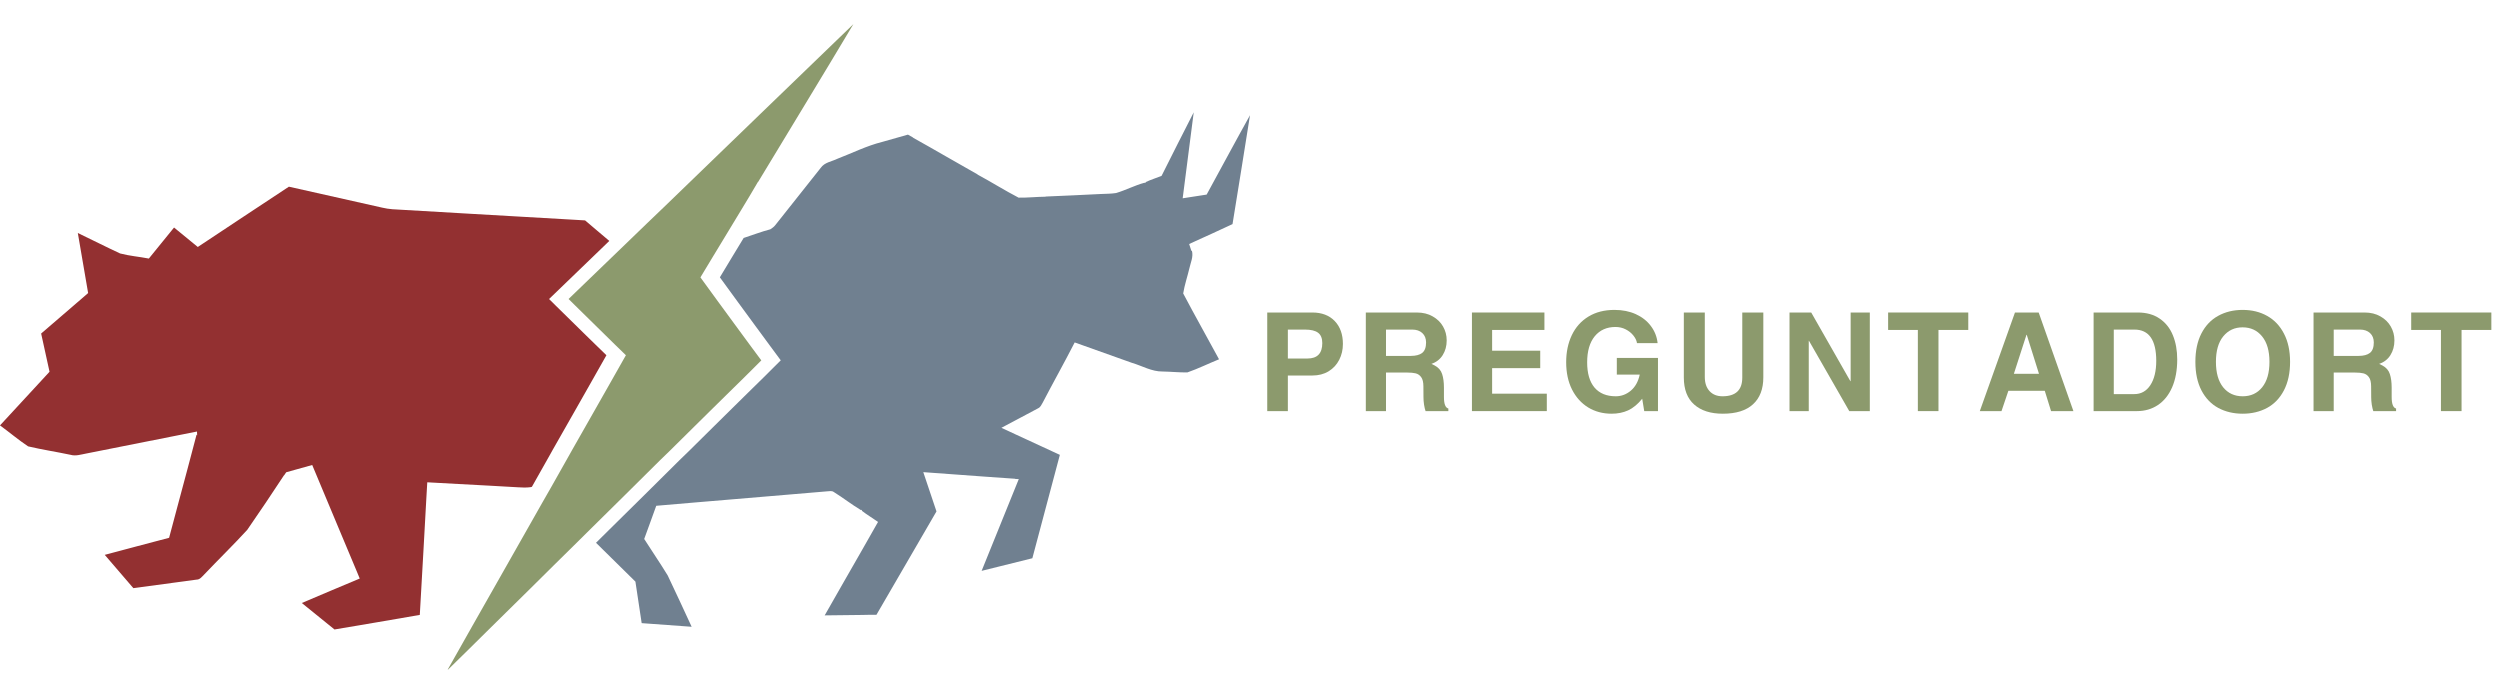 <svg xmlns="http://www.w3.org/2000/svg" xmlns:xlink="http://www.w3.org/1999/xlink" width="720" zoomAndPan="magnify" viewBox="0 0 540 150" height="200" preserveAspectRatio="xMidYMid meet" version="1.0"><defs><g/><clipPath id="50aed69c21"><path d="M 96 5.137 L 185 5.137 L 185 144.637 L 96 144.637 Z M 96 5.137 " clip-rule="nonzero"/></clipPath></defs><path fill="#933031" d="M 128.586 74.395 C 129.387 75.172 130.188 75.953 130.988 76.73 C 128.73 80.773 126.41 84.773 124.141 88.809 C 122.543 91.625 120.941 94.434 119.34 97.246 C 119.176 97.535 119.016 97.836 118.848 98.133 C 117.527 100.477 116.191 102.809 114.887 105.156 L 114.59 105.23 C 113.684 105.348 112.777 105.316 111.879 105.254 C 107.613 104.996 103.348 104.781 99.082 104.547 C 96.82 104.41 94.555 104.293 92.289 104.176 C 92.219 105.449 92.137 106.73 92.07 108.004 C 91.883 111.578 91.656 115.152 91.477 118.727 C 91.199 123.422 90.938 128.117 90.676 132.82 C 84.531 133.875 78.395 134.953 72.25 135.965 C 69.906 134.043 67.531 132.164 65.188 130.25 C 69.359 128.488 73.516 126.699 77.703 124.965 C 77.504 124.484 77.316 124.02 77.121 123.555 C 75.824 120.445 74.52 117.344 73.211 114.234 C 71.305 109.637 69.359 105.043 67.438 100.441 C 65.566 100.949 63.695 101.488 61.824 102.008 C 61.672 102.223 61.52 102.438 61.375 102.66 L 61.332 102.676 C 58.746 106.645 56.082 110.559 53.395 114.461 C 50.383 117.738 47.188 120.852 44.113 124.086 C 43.633 124.551 43.195 125.207 42.449 125.199 C 37.898 125.805 33.348 126.43 28.805 127.039 C 26.746 124.645 24.691 122.242 22.625 119.848 C 27.246 118.598 31.891 117.395 36.527 116.164 C 37.184 113.727 37.832 111.281 38.48 108.84 C 39.82 103.855 41.16 98.867 42.461 93.875 L 42.586 94.035 C 42.578 93.832 42.555 93.418 42.551 93.211 C 34.535 94.82 26.512 96.387 18.496 97.988 C 17.426 98.184 16.336 98.555 15.25 98.242 C 12.199 97.594 9.105 97.129 6.07 96.414 C 3.977 95.02 2.039 93.371 0 91.887 C 2.797 88.859 5.59 85.824 8.395 82.797 C 9.164 81.957 9.938 81.129 10.699 80.297 C 10.098 77.547 9.484 74.797 8.887 72.043 C 11.176 70.07 13.461 68.105 15.746 66.141 C 16.844 65.191 17.945 64.254 19.035 63.301 C 18.277 58.977 17.551 54.652 16.809 50.328 C 19.859 51.785 22.871 53.32 25.938 54.746 C 27.969 55.285 30.086 55.445 32.152 55.848 C 33.965 53.617 35.793 51.398 37.594 49.148 C 39.316 50.531 41.008 51.965 42.723 53.348 C 49.254 48.969 55.848 44.688 62.402 40.324 C 69.129 41.832 75.852 43.324 82.574 44.855 C 83.293 45.016 84.02 45.145 84.762 45.195 C 90.559 45.531 96.344 45.859 102.141 46.207 C 109.406 46.609 116.664 47.051 123.926 47.461 C 124.742 47.504 125.559 47.547 126.375 47.605 C 128.105 49.098 129.875 50.555 131.613 52.039 C 130 53.598 128.383 55.148 126.773 56.707 C 124.059 59.34 121.328 61.969 118.598 64.59 C 119.086 65.078 119.574 65.566 120.07 66.047 C 122.27 68.18 124.438 70.348 126.629 72.488 C 127.285 73.121 127.93 73.754 128.586 74.395 Z M 128.586 74.395 " fill-opacity="1" fill-rule="nonzero"/><path fill="#708090" d="M 257.312 52.492 C 257.203 52.547 256.977 52.656 256.859 52.715 C 257.012 53.211 257.18 53.707 257.34 54.207 L 257.449 54.145 C 257.812 55.453 257.168 56.727 256.898 57.988 C 256.473 59.793 255.855 61.562 255.57 63.387 C 258.082 68.156 260.742 72.859 263.309 77.605 C 261.023 78.531 258.797 79.637 256.469 80.445 C 254.684 80.465 252.906 80.277 251.133 80.246 C 248.789 80.285 246.719 79.023 244.52 78.383 C 240.395 76.914 236.258 75.449 232.133 73.965 C 229.91 78.324 227.5 82.586 225.246 86.93 C 224.977 87.383 224.766 87.934 224.262 88.176 C 222.66 89.055 221.031 89.871 219.43 90.746 C 218.387 91.305 217.34 91.852 216.305 92.406 C 217.375 92.906 218.461 93.402 219.539 93.91 C 222.676 95.352 225.797 96.809 228.93 98.25 C 226.949 105.695 224.984 113.137 222.988 120.582 C 219.336 121.5 215.68 122.391 212.031 123.305 C 214.695 116.695 217.391 110.094 220.055 103.484 C 219.859 103.477 219.457 103.461 219.254 103.449 L 219.254 103.41 C 214.645 103.121 210.047 102.742 205.445 102.422 C 203.434 102.277 201.434 102.121 199.43 101.984 C 200.371 104.816 201.324 107.641 202.277 110.465 C 197.961 117.91 193.645 125.359 189.312 132.793 C 188.285 132.793 187.262 132.793 186.242 132.828 C 183.539 132.844 180.84 132.895 178.133 132.922 C 180.805 128.262 183.445 123.582 186.133 118.93 C 187.297 116.855 188.484 114.805 189.656 112.734 C 188.512 111.914 187.281 111.207 186.176 110.34 L 186.141 110.121 L 185.949 110.172 C 183.949 108.98 182.105 107.516 180.117 106.285 C 179.676 105.945 179.105 106.117 178.605 106.133 C 175.852 106.387 173.094 106.598 170.336 106.832 C 166.469 107.16 162.605 107.48 158.738 107.809 C 153.074 108.305 147.406 108.738 141.75 109.25 C 140.902 111.652 140.008 114.023 139.148 116.418 C 140.824 119.062 142.602 121.633 144.223 124.297 C 145.992 127.965 147.672 131.684 149.398 135.383 C 145.805 135.121 142.207 134.867 138.602 134.598 C 138.16 131.605 137.688 128.621 137.25 125.629 C 134.418 122.832 131.57 120.047 128.738 117.242 C 129.723 116.254 130.711 115.277 131.711 114.301 C 136.738 109.328 141.793 104.379 146.785 99.387 C 149.34 96.953 151.801 94.43 154.328 91.969 C 155.434 90.898 156.52 89.797 157.617 88.723 C 160.086 86.324 162.496 83.871 164.977 81.484 C 166.199 80.27 167.43 79.062 168.645 77.832 C 167.875 76.789 167.109 75.75 166.34 74.715 C 165.238 73.246 164.156 71.766 163.078 70.281 C 160.566 66.809 157.98 63.387 155.492 59.902 C 156.344 58.504 157.188 57.09 158.031 55.688 C 158.914 54.258 159.773 52.832 160.633 51.398 C 162.555 50.773 164.445 50.043 166.402 49.527 C 166.789 49.273 167.176 49.004 167.461 48.633 C 170.723 44.496 174.02 40.398 177.273 36.266 C 178.094 35.055 179.668 34.895 180.898 34.285 C 184.102 33.055 187.195 31.496 190.535 30.66 C 192.391 30.133 194.25 29.598 196.113 29.078 C 196.484 29.289 196.863 29.508 197.242 29.719 L 197.242 29.762 C 201.906 32.348 206.5 35.07 211.16 37.676 L 211.16 37.711 C 214.137 39.312 217.004 41.133 220.012 42.691 C 221.953 42.727 223.891 42.504 225.836 42.488 L 225.836 42.453 C 229.809 42.312 233.777 42.086 237.742 41.906 C 238.852 41.84 239.973 41.875 241.078 41.695 C 243.168 41.074 245.109 40.035 247.207 39.473 L 247.41 39.539 L 247.449 39.344 C 248.562 38.805 249.754 38.457 250.898 37.988 C 253.207 33.41 255.492 28.816 257.844 24.262 C 257.062 30.453 256.242 36.645 255.457 42.832 C 256 42.742 256.555 42.656 257.113 42.574 C 258.285 42.395 259.461 42.211 260.633 42.031 C 263.762 36.316 266.832 30.57 270 24.887 C 268.777 32.734 267.48 40.566 266.223 48.406 C 263.258 49.789 260.289 51.156 257.312 52.492 Z M 257.312 52.492 " fill-opacity="1" fill-rule="nonzero"/><g clip-path="url(#50aed69c21)"><path fill="#8c9a6d" d="M 162.137 74.73 C 162.91 75.762 163.676 76.805 164.445 77.844 C 163.238 79.066 162.008 80.285 160.777 81.5 C 158.301 83.887 155.891 86.34 153.418 88.734 C 152.316 89.812 151.242 90.91 150.129 91.98 C 147.602 94.441 145.141 96.969 142.586 99.398 C 137.586 104.395 132.531 109.344 127.508 114.316 C 126.512 115.293 125.523 116.273 124.539 117.258 C 121.207 120.547 117.863 123.824 114.551 127.129 C 108.547 132.988 102.629 138.941 96.609 144.797 C 100.168 138.449 103.785 132.129 107.375 125.789 C 109.93 121.281 112.484 116.777 115.039 112.277 C 116.395 109.906 117.719 107.516 119.094 105.156 C 120.398 102.809 121.742 100.477 123.055 98.133 C 123.215 97.836 123.383 97.535 123.551 97.246 C 125.152 94.43 126.754 91.625 128.348 88.809 C 130.617 84.773 132.941 80.773 135.195 76.73 C 134.387 75.953 133.586 75.172 132.793 74.395 C 132.141 73.754 131.492 73.121 130.844 72.48 C 128.645 70.34 126.484 68.18 124.285 66.039 C 123.789 65.559 123.293 65.07 122.812 64.582 C 125.543 61.961 128.273 59.332 130.988 56.699 C 132.598 55.141 134.215 53.582 135.828 52.031 C 138.473 49.5 141.078 46.93 143.742 44.418 C 157.254 31.328 170.801 18.285 184.332 5.215 C 177.543 16.609 170.613 27.922 163.762 39.285 L 163.711 39.301 C 161.352 43.375 158.848 47.371 156.43 51.414 C 155.57 52.848 154.707 54.273 153.832 55.699 C 152.988 57.105 152.145 58.52 151.293 59.914 C 153.781 63.402 156.367 66.824 158.879 70.297 C 159.953 71.781 161.039 73.258 162.137 74.73 Z M 162.137 74.73 " fill-opacity="1" fill-rule="nonzero"/></g><g fill="#8c9a6d" fill-opacity="1"><g transform="translate(271.473, 88.799)"><g><path d="M 18.594 -14.5 C 18.594 -13.258 18.328 -12.117 17.797 -11.078 C 17.266 -10.035 16.5 -9.207 15.5 -8.594 C 14.5 -7.988 13.328 -7.688 11.984 -7.688 L 6.703 -7.688 L 6.703 0 L 2.25 0 L 2.25 -21.297 L 11.984 -21.297 C 14.035 -21.297 15.648 -20.68 16.828 -19.453 C 18.004 -18.223 18.594 -16.57 18.594 -14.5 Z M 14.141 -14.688 C 14.141 -15.727 13.836 -16.473 13.234 -16.922 C 12.641 -17.379 11.688 -17.609 10.375 -17.609 L 6.703 -17.609 L 6.703 -11.359 L 10.938 -11.359 C 13.07 -11.359 14.141 -12.469 14.141 -14.688 Z M 14.141 -14.688 "/></g></g></g><g fill="#8c9a6d" fill-opacity="1"><g transform="translate(292.766, 88.799)"><g><path d="M 19.719 -15.266 C 19.719 -14.066 19.43 -13.008 18.859 -12.094 C 18.285 -11.188 17.473 -10.555 16.422 -10.203 L 17.141 -9.844 C 17.953 -9.406 18.484 -8.789 18.734 -8 C 18.992 -7.219 19.125 -6.234 19.125 -5.047 L 19.125 -3.047 C 19.125 -1.547 19.441 -0.719 20.078 -0.562 L 20.078 0 L 15.156 0 C 15.031 -0.352 14.922 -0.816 14.828 -1.391 C 14.742 -1.961 14.703 -2.508 14.703 -3.031 L 14.688 -5.344 C 14.688 -6.25 14.523 -6.914 14.203 -7.344 C 13.891 -7.77 13.492 -8.039 13.016 -8.156 C 12.547 -8.27 11.938 -8.328 11.188 -8.328 L 6.609 -8.328 L 6.609 0 L 2.25 0 L 2.25 -21.297 L 13.25 -21.297 C 14.582 -21.297 15.734 -21.016 16.703 -20.453 C 17.68 -19.898 18.426 -19.172 18.938 -18.266 C 19.457 -17.359 19.719 -16.359 19.719 -15.266 Z M 15.266 -14.828 C 15.266 -15.68 14.992 -16.359 14.453 -16.859 C 13.91 -17.359 13.188 -17.609 12.281 -17.609 L 6.609 -17.609 L 6.609 -11.922 L 11.953 -11.922 C 13.055 -11.922 13.883 -12.141 14.438 -12.578 C 14.988 -13.023 15.266 -13.773 15.266 -14.828 Z M 15.266 -14.828 "/></g></g></g><g fill="#8c9a6d" fill-opacity="1"><g transform="translate(315.689, 88.799)"><g><path d="M 6.609 -17.531 L 6.609 -13.047 L 17 -13.047 L 17 -9.281 L 6.609 -9.281 L 6.609 -3.766 L 18.422 -3.766 L 18.422 0 L 2.25 0 L 2.25 -21.297 L 17.906 -21.297 L 17.906 -17.531 Z M 6.609 -17.531 "/></g></g></g><g fill="#8c9a6d" fill-opacity="1"><g transform="translate(336.982, 88.799)"><g><path d="M 21.062 -14.688 L 16.609 -14.688 C 16.523 -15.238 16.266 -15.785 15.828 -16.328 C 15.398 -16.867 14.848 -17.312 14.172 -17.656 C 13.504 -18 12.766 -18.172 11.953 -18.172 C 10.078 -18.172 8.586 -17.504 7.484 -16.172 C 6.391 -14.836 5.844 -12.957 5.844 -10.531 C 5.844 -8.156 6.375 -6.336 7.438 -5.078 C 8.508 -3.828 10.035 -3.203 12.016 -3.203 C 13.234 -3.203 14.32 -3.609 15.281 -4.422 C 16.238 -5.234 16.879 -6.391 17.203 -7.891 L 12.25 -7.891 L 12.25 -11.484 L 21.141 -11.484 L 21.141 0 L 18.172 0 L 17.734 -2.672 C 16.766 -1.484 15.75 -0.645 14.688 -0.156 C 13.633 0.32 12.445 0.562 11.125 0.562 C 9.238 0.562 7.555 0.113 6.078 -0.781 C 4.598 -1.688 3.43 -2.977 2.578 -4.656 C 1.734 -6.332 1.312 -8.301 1.312 -10.562 C 1.312 -12.75 1.719 -14.695 2.531 -16.406 C 3.352 -18.125 4.551 -19.461 6.125 -20.422 C 7.695 -21.379 9.57 -21.859 11.75 -21.859 C 13.469 -21.859 15.004 -21.551 16.359 -20.938 C 17.711 -20.32 18.797 -19.469 19.609 -18.375 C 20.43 -17.289 20.914 -16.062 21.062 -14.688 Z M 21.062 -14.688 "/></g></g></g><g fill="#8c9a6d" fill-opacity="1"><g transform="translate(361.566, 88.799)"><g><path d="M 10.5 -3.203 C 13.344 -3.203 14.766 -4.547 14.766 -7.234 L 14.766 -21.297 L 19.312 -21.297 L 19.312 -7.297 C 19.312 -4.766 18.566 -2.82 17.078 -1.469 C 15.598 -0.113 13.426 0.562 10.562 0.562 C 7.926 0.562 5.863 -0.098 4.375 -1.422 C 2.883 -2.742 2.141 -4.691 2.141 -7.266 L 2.141 -21.297 L 6.672 -21.297 L 6.672 -7.359 C 6.672 -6.086 7.008 -5.078 7.688 -4.328 C 8.375 -3.578 9.312 -3.203 10.5 -3.203 Z M 10.5 -3.203 "/></g></g></g><g fill="#8c9a6d" fill-opacity="1"><g transform="translate(384.489, 88.799)"><g><path d="M 15.25 -6.469 L 15.25 -21.297 L 19.391 -21.297 L 19.391 0 L 14.953 0 L 6.25 -15.188 L 6.203 -15.188 L 6.203 0 L 2.047 0 L 2.047 -21.297 L 6.734 -21.297 L 15.188 -6.469 Z M 15.25 -6.469 "/></g></g></g><g fill="#8c9a6d" fill-opacity="1"><g transform="translate(407.413, 88.799)"><g><path d="M 11.297 -17.531 L 11.297 0 L 6.844 0 L 6.844 -17.531 L 0.422 -17.531 L 0.422 -21.297 L 17.734 -21.297 L 17.734 -17.531 Z M 11.297 -17.531 "/></g></g></g><g fill="#8c9a6d" fill-opacity="1"><g transform="translate(427.044, 88.799)"><g><path d="M 15.984 0 L 14.625 -4.391 L 6.766 -4.391 L 5.281 0 L 0.594 0 L 8.188 -21.297 L 13.312 -21.297 L 20.812 0 Z M 13.375 -8.062 L 10.734 -16.484 L 10.672 -16.484 L 7.953 -8.062 Z M 13.375 -8.062 "/></g></g></g><g fill="#8c9a6d" fill-opacity="1"><g transform="translate(449.968, 88.799)"><g><path d="M 20.312 -11.156 C 20.312 -8.844 19.945 -6.844 19.219 -5.156 C 18.488 -3.477 17.461 -2.195 16.141 -1.312 C 14.828 -0.438 13.32 0 11.625 0 L 2.25 0 L 2.25 -21.297 L 11.797 -21.297 C 13.68 -21.297 15.258 -20.852 16.531 -19.969 C 17.812 -19.094 18.758 -17.895 19.375 -16.375 C 20 -14.852 20.312 -13.113 20.312 -11.156 Z M 15.781 -10.859 C 15.781 -15.359 14.207 -17.609 11.062 -17.609 L 6.609 -17.609 L 6.609 -3.672 L 11.031 -3.672 C 12.5 -3.672 13.656 -4.312 14.5 -5.594 C 15.352 -6.883 15.781 -8.641 15.781 -10.859 Z M 15.781 -10.859 "/></g></g></g><g fill="#8c9a6d" fill-opacity="1"><g transform="translate(472.891, 88.799)"><g><path d="M 11.531 0.562 C 9.562 0.562 7.801 0.145 6.25 -0.688 C 4.707 -1.531 3.5 -2.789 2.625 -4.469 C 1.75 -6.156 1.312 -8.211 1.312 -10.641 C 1.312 -13.035 1.742 -15.078 2.609 -16.766 C 3.484 -18.461 4.691 -19.734 6.234 -20.578 C 7.773 -21.43 9.539 -21.859 11.531 -21.859 C 13.531 -21.859 15.301 -21.422 16.844 -20.547 C 18.383 -19.68 19.586 -18.406 20.453 -16.719 C 21.328 -15.039 21.766 -13.016 21.766 -10.641 C 21.766 -8.234 21.32 -6.18 20.438 -4.484 C 19.562 -2.797 18.348 -1.531 16.797 -0.688 C 15.242 0.145 13.488 0.562 11.531 0.562 Z M 17.312 -10.641 C 17.312 -13.016 16.781 -14.848 15.719 -16.141 C 14.664 -17.441 13.258 -18.094 11.5 -18.094 C 9.781 -18.094 8.391 -17.441 7.328 -16.141 C 6.273 -14.848 5.75 -13.016 5.75 -10.641 C 5.75 -8.273 6.27 -6.441 7.312 -5.141 C 8.363 -3.848 9.77 -3.203 11.531 -3.203 C 13.289 -3.203 14.691 -3.848 15.734 -5.141 C 16.785 -6.441 17.312 -8.273 17.312 -10.641 Z M 17.312 -10.641 "/></g></g></g><g fill="#8c9a6d" fill-opacity="1"><g transform="translate(497.475, 88.799)"><g><path d="M 19.719 -15.266 C 19.719 -14.066 19.43 -13.008 18.859 -12.094 C 18.285 -11.188 17.473 -10.555 16.422 -10.203 L 17.141 -9.844 C 17.953 -9.406 18.484 -8.789 18.734 -8 C 18.992 -7.219 19.125 -6.234 19.125 -5.047 L 19.125 -3.047 C 19.125 -1.547 19.441 -0.719 20.078 -0.562 L 20.078 0 L 15.156 0 C 15.031 -0.352 14.922 -0.816 14.828 -1.391 C 14.742 -1.961 14.703 -2.508 14.703 -3.031 L 14.688 -5.344 C 14.688 -6.25 14.523 -6.914 14.203 -7.344 C 13.891 -7.77 13.492 -8.039 13.016 -8.156 C 12.547 -8.27 11.938 -8.328 11.188 -8.328 L 6.609 -8.328 L 6.609 0 L 2.25 0 L 2.25 -21.297 L 13.25 -21.297 C 14.582 -21.297 15.734 -21.016 16.703 -20.453 C 17.68 -19.898 18.426 -19.172 18.938 -18.266 C 19.457 -17.359 19.719 -16.359 19.719 -15.266 Z M 15.266 -14.828 C 15.266 -15.68 14.992 -16.359 14.453 -16.859 C 13.91 -17.359 13.188 -17.609 12.281 -17.609 L 6.609 -17.609 L 6.609 -11.922 L 11.953 -11.922 C 13.055 -11.922 13.883 -12.141 14.438 -12.578 C 14.988 -13.023 15.266 -13.773 15.266 -14.828 Z M 15.266 -14.828 "/></g></g></g><g fill="#8c9a6d" fill-opacity="1"><g transform="translate(520.399, 88.799)"><g><path d="M 11.297 -17.531 L 11.297 0 L 6.844 0 L 6.844 -17.531 L 0.422 -17.531 L 0.422 -21.297 L 17.734 -21.297 L 17.734 -17.531 Z M 11.297 -17.531 "/></g></g></g></svg>